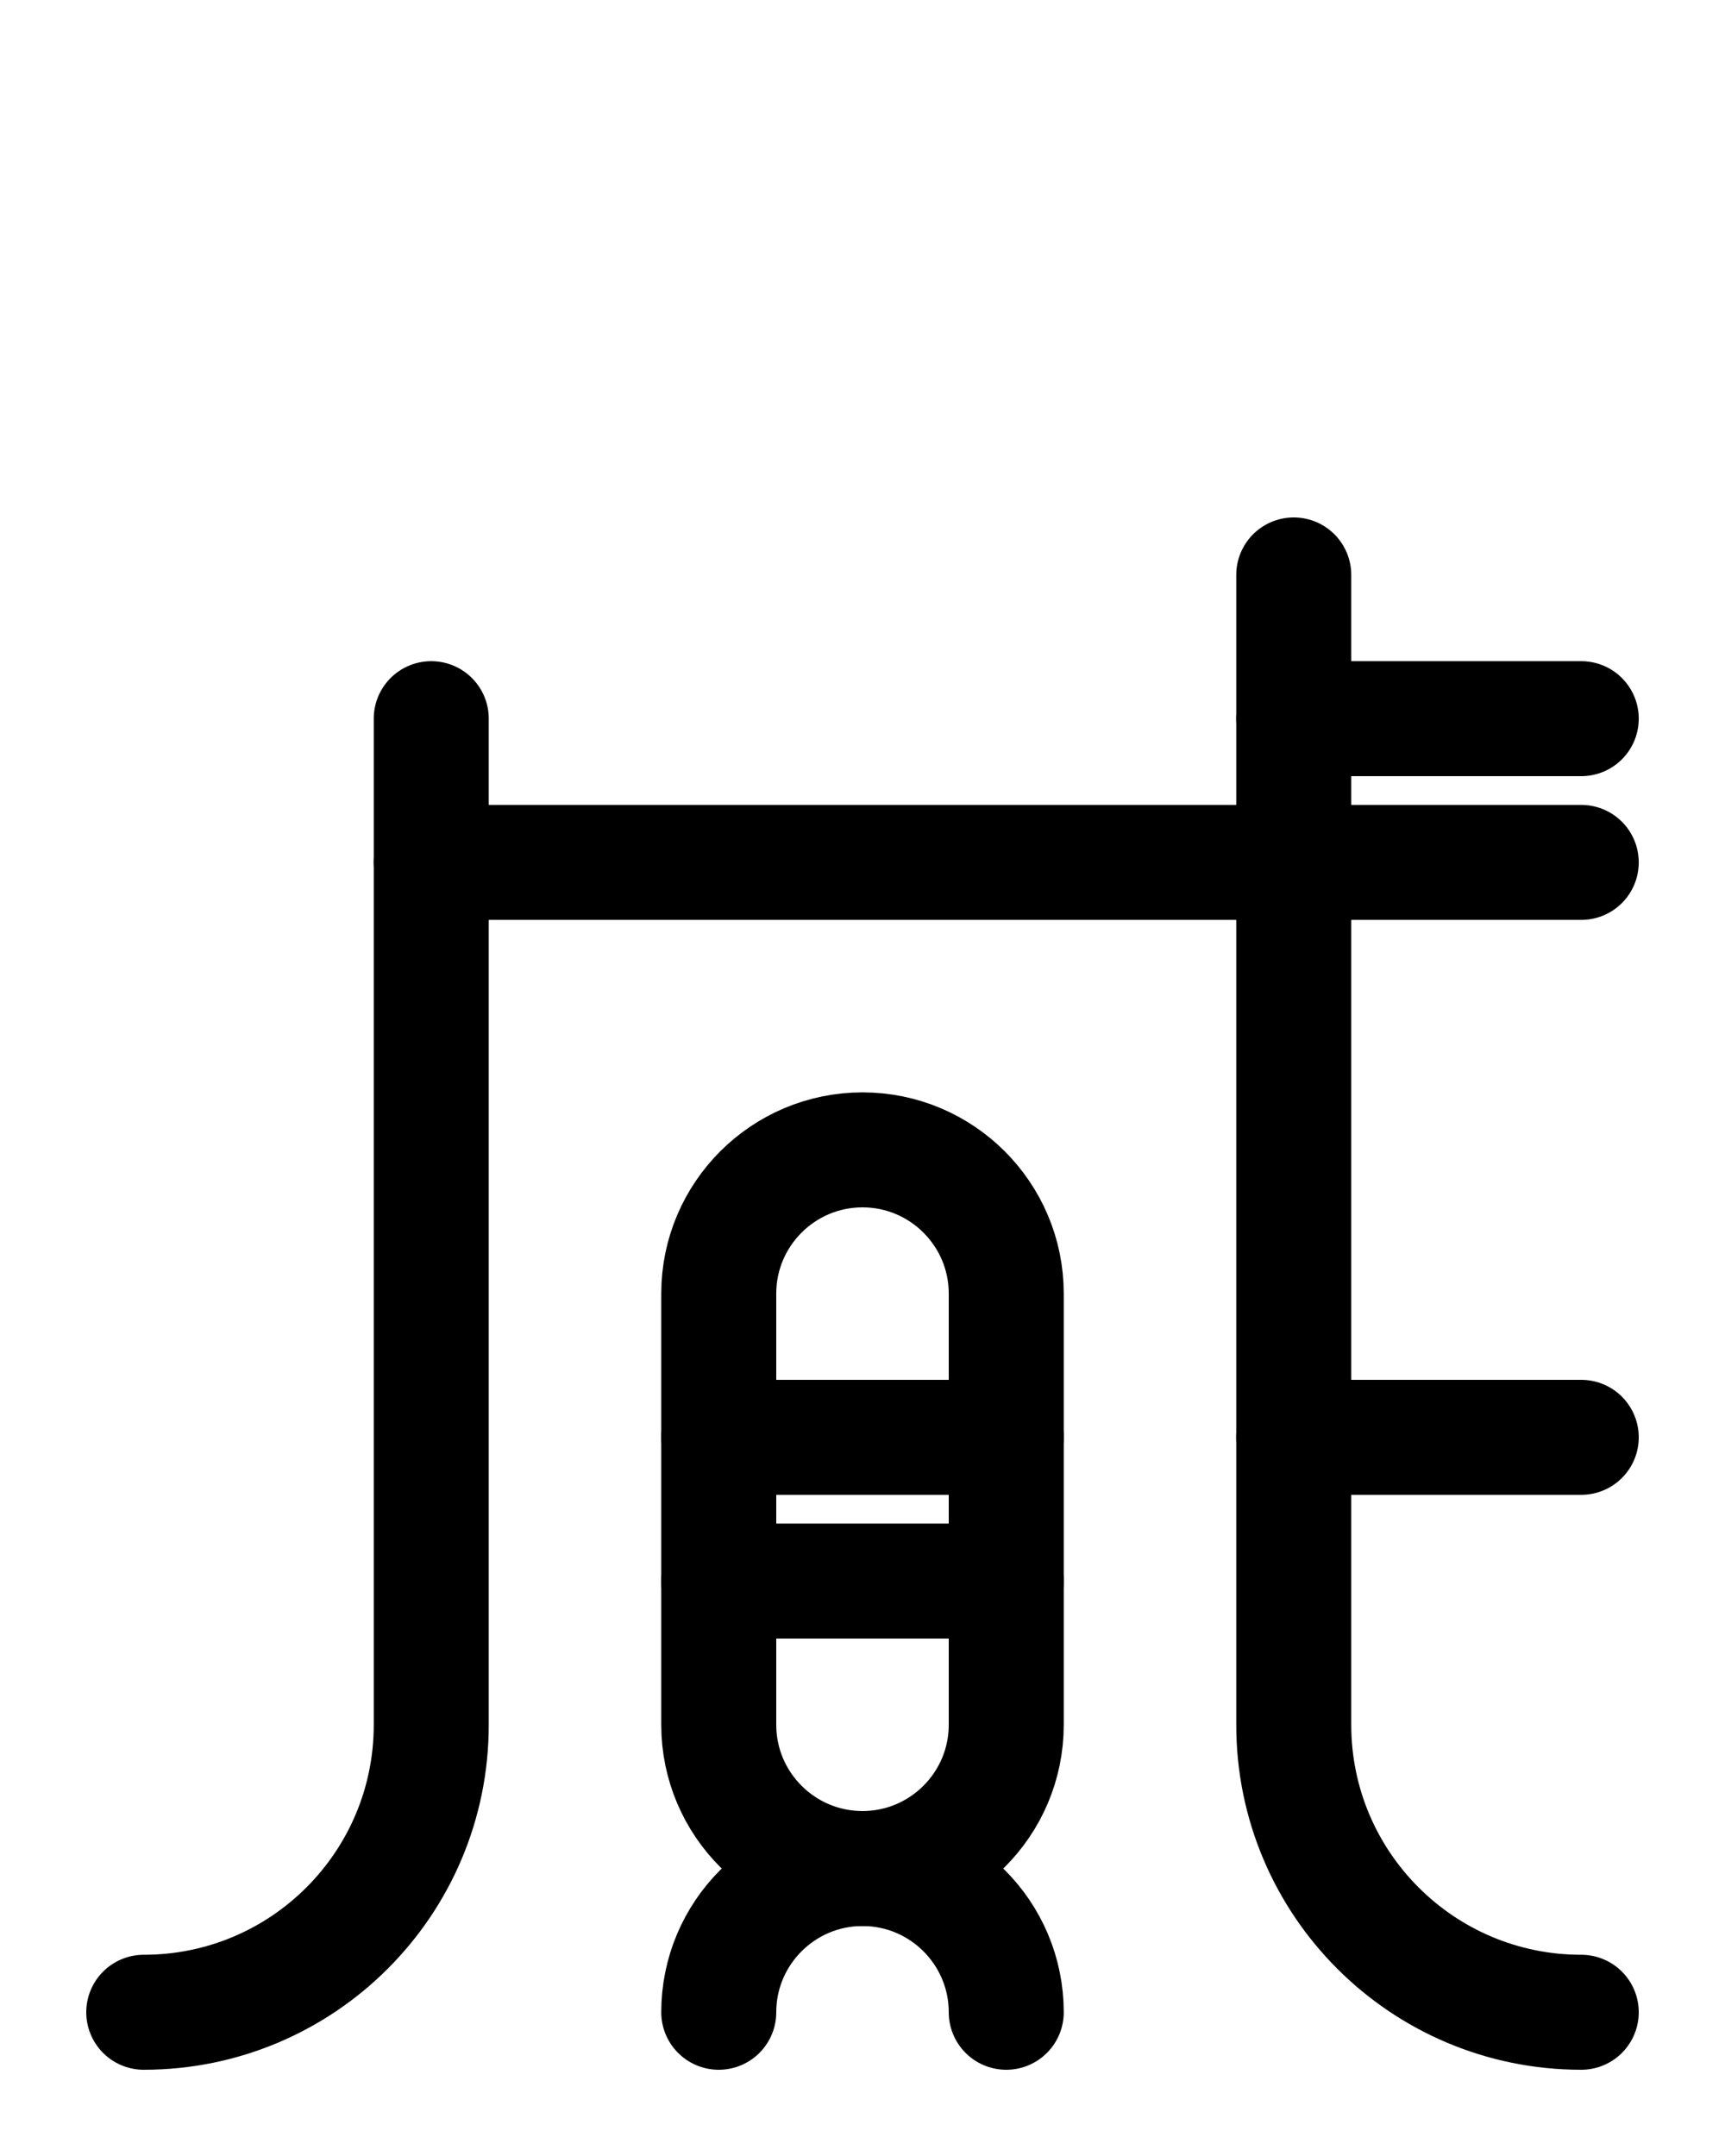 <?xml version="1.0" encoding="utf-8"?>
<!-- Generator: Adobe Illustrator 26.0.0, SVG Export Plug-In . SVG Version: 6.00 Build 0)  -->
<svg version="1.1" id="图层_1" xmlns="http://www.w3.org/2000/svg" xmlns:xlink="http://www.w3.org/1999/xlink" x="0px" y="0px"
	 viewBox="0 0 720 900" style="enable-background:new 0 0 720 900;" xml:space="preserve">
<style type="text/css">
	.st0{fill:none;stroke:#000000;stroke-width:48;stroke-linecap:round;stroke-linejoin:round;stroke-miterlimit:10;}
</style>
<line class="st0" x1="180" y1="360" x2="660" y2="360"/>
<path class="st0" d="M60,840c66.3,0,120-53.7,120-120V300"/>
<line class="st0" x1="540" y1="600" x2="660" y2="600"/>
<line class="st0" x1="540" y1="300" x2="660" y2="300"/>
<path class="st0" d="M660,840c-66.3,0-120-53.7-120-120v0V240"/>
<path class="st0" d="M360,780c-33.1,0-60-26.9-60-60V540c0-33.1,26.9-60,60-60l0,0c33.1,0,60,26.9,60,60v180
	C420,753.1,393.1,780,360,780L360,780z"/>
<line class="st0" x1="300" y1="600" x2="420" y2="600"/>
<line class="st0" x1="300" y1="660" x2="420" y2="660"/>
<path class="st0" d="M420,840c0-33.1-26.9-60-60-60l0,0c-33.1,0-60,26.9-60,60"/>
</svg>
